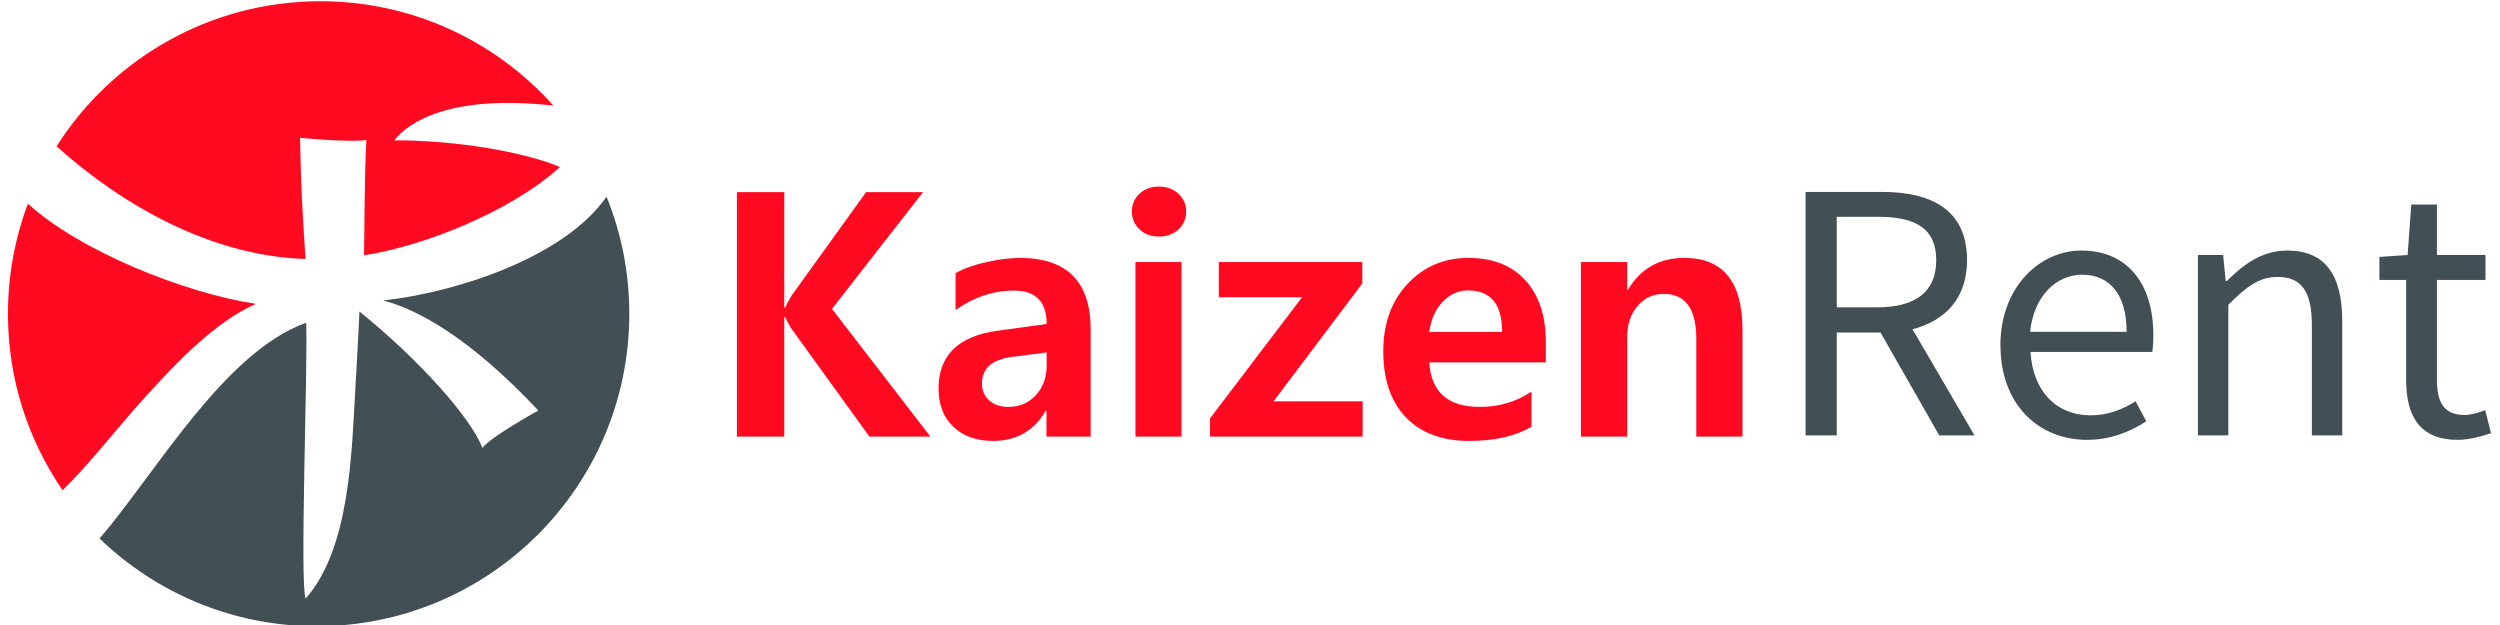 <?xml version="1.0" encoding="UTF-8"?>
<!DOCTYPE svg PUBLIC "-//W3C//DTD SVG 1.1//EN" "http://www.w3.org/Graphics/SVG/1.1/DTD/svg11.dtd">
<!-- Creator: CorelDRAW -->
<svg xmlns="http://www.w3.org/2000/svg" xml:space="preserve" width="300px" height="75px" version="1.1" style="shape-rendering:geometricPrecision; text-rendering:geometricPrecision; image-rendering:optimizeQuality; fill-rule:evenodd; clip-rule:evenodd"
viewBox="0 0 300 75.51"
 xmlns:xlink="http://www.w3.org/1999/xlink"
 xmlns:xodm="http://www.corel.com/coreldraw/odm/2003"
 xmlns:dc="http://purl.org/dc/elements/1.1/"
 xmlns:cc="http://creativecommons.org/ns#"
 xmlns:rdf="http://www.w3.org/1999/02/22-rdf-syntax-ns#"
 xmlns:svg="http://www.w3.org/2000/svg">
 <defs>
  <style type="text/css">
   <![CDATA[
    .fil0 {fill:#424F54;fill-rule:nonzero}
    .fil1 {fill:#FF0A21;fill-rule:nonzero}
   ]]>
  </style>
 </defs>
 <g id="Warstwa_x0020_1">
  <path class="fil0" d="M75.01 37.9c0,-5 -0.98,-9.77 -2.75,-14.14 -5.08,7.34 -18.17,11.58 -26.98,12.54 4.19,1.11 10.46,4.48 18.74,13.3 0,0 -5.7,3.12 -6.76,4.52 -1.39,-3.68 -7.72,-10.73 -14.86,-16.49 -0.08,2.3 -0.18,3.5 -0.31,6.2 -0.05,1.35 -0.11,1.48 -0.17,3.01 -0.46,7.81 -0.63,19.36 -6.01,25.48 -0.74,-1.57 0.28,-28.16 0.06,-33.33 -9.95,3.55 -18.29,18.34 -24.96,26.07 6.8,6.56 16.05,10.6 26.24,10.6 20.85,0 37.76,-16.9 37.76,-37.76z"/>
  <g>
   <path class="fil1" d="M65.84 12.76c-7.11,-7.96 -17.26,-12.61 -28.14,-12.61 -13.41,0 -25.19,6.99 -31.89,17.53 8.04,7.2 18.72,13.25 30.08,13.61 -0.35,-5.44 -0.56,-8.84 -0.66,-14.64 -0.24,-0.02 6.08,0.6 8.01,0.26 -0.23,4.62 -0.2,9.31 -0.28,13.94 7.1,-1.1 17.63,-5.2 23.68,-10.67 -4.33,-1.82 -12.43,-3.23 -20.01,-3.23 1.55,-2.04 6.57,-5.62 19.21,-4.19l0 0zm0 0l0 0 0 0z"/>
  </g>
  <path class="fil1" d="M2.35 24.61c-1.55,4.13 -2.41,8.62 -2.41,13.29 0,7.92 2.44,15.26 6.6,21.33 1.41,-1.38 2.73,-2.85 4.01,-4.33 2.09,-2.41 4.1,-4.89 6.25,-7.24 3.58,-3.92 8.23,-8.81 13.1,-10.95 -8.65,-1.3 -21.3,-6.4 -27.55,-12.1z"/>
  <path class="fil1" d="M111.39 52.75l-7.37 0 -9.41 -13.02c-0.22,-0.31 -0.48,-0.8 -0.79,-1.45l-0.09 0 0 14.47 -5.72 0 0 -29.54 5.72 0 0 13.97 0.09 0c0.17,-0.38 0.43,-0.87 0.81,-1.49l8.99 -12.48 6.88 0 -11 14.11 11.89 15.43z"/>
  <g>
   <path class="fil1" d="M125.43 44.18c0,1.43 -0.44,2.62 -1.3,3.56 -0.88,0.95 -1.98,1.42 -3.31,1.42 -0.98,0 -1.76,-0.27 -2.33,-0.79 -0.58,-0.52 -0.87,-1.19 -0.87,-2.03 0,-1.84 1.21,-2.91 3.62,-3.22l4.19 -0.54 0 1.6 0 0zm-3.23 -13.02c-1.21,0 -2.56,0.17 -4.07,0.51 -1.52,0.34 -2.74,0.78 -3.7,1.33l0 4.46c2.21,-1.57 4.57,-2.35 7.06,-2.35 2.63,0 3.94,1.34 3.94,4.03l-5.88 0.81c-4.79,0.64 -7.18,2.97 -7.18,7 0,1.93 0.59,3.46 1.78,4.61 1.19,1.14 2.8,1.71 4.84,1.71 2.79,0 4.9,-1.21 6.32,-3.63l0.1 0 0 3.11 5.34 0 0 -12.93c0,-5.77 -2.85,-8.66 -8.55,-8.66l0 0zm0 0l0 0 0 0z"/>
  </g>
  <path class="fil1" d="M135.73 25.55c0,-0.86 0.3,-1.57 0.91,-2.14 0.61,-0.58 1.39,-0.87 2.35,-0.87 0.94,0 1.72,0.28 2.35,0.85 0.63,0.57 0.95,1.29 0.95,2.16 0,0.87 -0.32,1.6 -0.94,2.17 -0.62,0.58 -1.4,0.86 -2.36,0.86 -0.95,0 -1.73,-0.29 -2.35,-0.88 -0.61,-0.59 -0.91,-1.31 -0.91,-2.15z"/>
  <rect class="fil1" x="136.16" y="31.66" width="5.57" height="21.09"/>
  <polygon class="fil1" points="145.17,50.54 156.29,35.91 146.23,35.91 146.23,31.66 163.57,31.66 163.57,34.25 152.84,48.49 163.61,48.49 163.61,52.75 145.17,52.75 "/>
  <path class="fil1" d="M171.66 40.1c0.21,-1.52 0.76,-2.74 1.63,-3.65 0.88,-0.91 1.89,-1.36 3.04,-1.36 2.76,0 4.13,1.67 4.13,5.01l-8.8 0zm14.08 1.21c0,-3.16 -0.82,-5.64 -2.47,-7.44 -1.64,-1.81 -3.94,-2.71 -6.88,-2.71 -2.94,0 -5.39,1.04 -7.36,3.14 -1.96,2.09 -2.93,4.81 -2.93,8.15 0,3.41 0.91,6.07 2.73,7.97 1.83,1.9 4.38,2.85 7.66,2.85 3.06,0 5.57,-0.57 7.52,-1.71l0 -4.25c-1.83,1.23 -3.92,1.85 -6.26,1.85 -3.83,0 -5.87,-1.8 -6.09,-5.38l14.08 0 0 -2.47 0 0z"/>
  <path class="fil1" d="M209.5 52.75l-5.58 0 0 -11.82c0,-3.61 -1.31,-5.42 -3.91,-5.42 -1.31,0 -2.38,0.49 -3.2,1.48 -0.83,0.98 -1.24,2.22 -1.24,3.74l0 12.02 -5.59 0 0 -21.09 5.59 0 0 3.39 0.06 0c1.55,-2.6 3.83,-3.89 6.85,-3.89 4.68,0 7.02,2.89 7.02,8.68l0 12.91 0 0z"/>
  <g>
   <path class="fil0" d="M289.68 45.88c0,4.3 1.57,7.26 6.23,7.26 1.34,0 2.82,-0.4 4.03,-0.8l-0.71 -2.78c-0.72,0.26 -1.71,0.58 -2.47,0.58 -2.51,0 -3.36,-1.53 -3.36,-4.22l0 -12.1 5.87 0 0 -3.01 -5.87 0 0 -6.1 -3.1 0 -0.44 6.1 -3.41 0.23 0 2.78 3.23 0 0 12.06 0 0zm-25.16 6.72l3.68 0 0 -15.78c2.2,-2.2 3.72,-3.36 5.96,-3.36 2.87,0 4.13,1.75 4.13,5.83l0 13.31 3.67 0 0 -13.81c0,-5.56 -2.06,-8.52 -6.63,-8.52 -3.01,0 -5.25,1.62 -7.31,3.68l-0.14 0 -0.31 -3.14 -3.05 0 0 21.79zm-20.27 -12.51c0.45,-4.39 3.23,-6.9 6.28,-6.9 3.41,0 5.38,2.47 5.38,6.9l-11.66 0zm-3.58 1.66c0,7.13 4.62,11.39 10.44,11.39 2.96,0 5.3,-1.03 7.18,-2.24l-1.3 -2.42c-1.62,1.03 -3.37,1.7 -5.43,1.7 -4.17,0 -6.99,-2.95 -7.26,-7.66l14.71 0c0.09,-0.54 0.13,-1.26 0.13,-2.02 0,-6.24 -3.14,-10.23 -8.7,-10.23 -4.98,0 -9.78,4.35 -9.78,11.48l0.01 0zm-3.14 10.85l-7.49 -12.82c3.99,-1.03 6.59,-3.77 6.59,-8.34 0,-6.1 -4.3,-8.25 -10.27,-8.25l-9.24 0 0 29.41 3.77 0 0 -12.42 5.29 0 7.09 12.42 4.26 0zm-16.64 -26.41l4.93 0c4.58,0 7.09,1.39 7.09,5.25 0,3.81 -2.51,5.69 -7.09,5.69l-4.93 0 0 -10.94z"/>
  </g>
 </g>
</svg>
